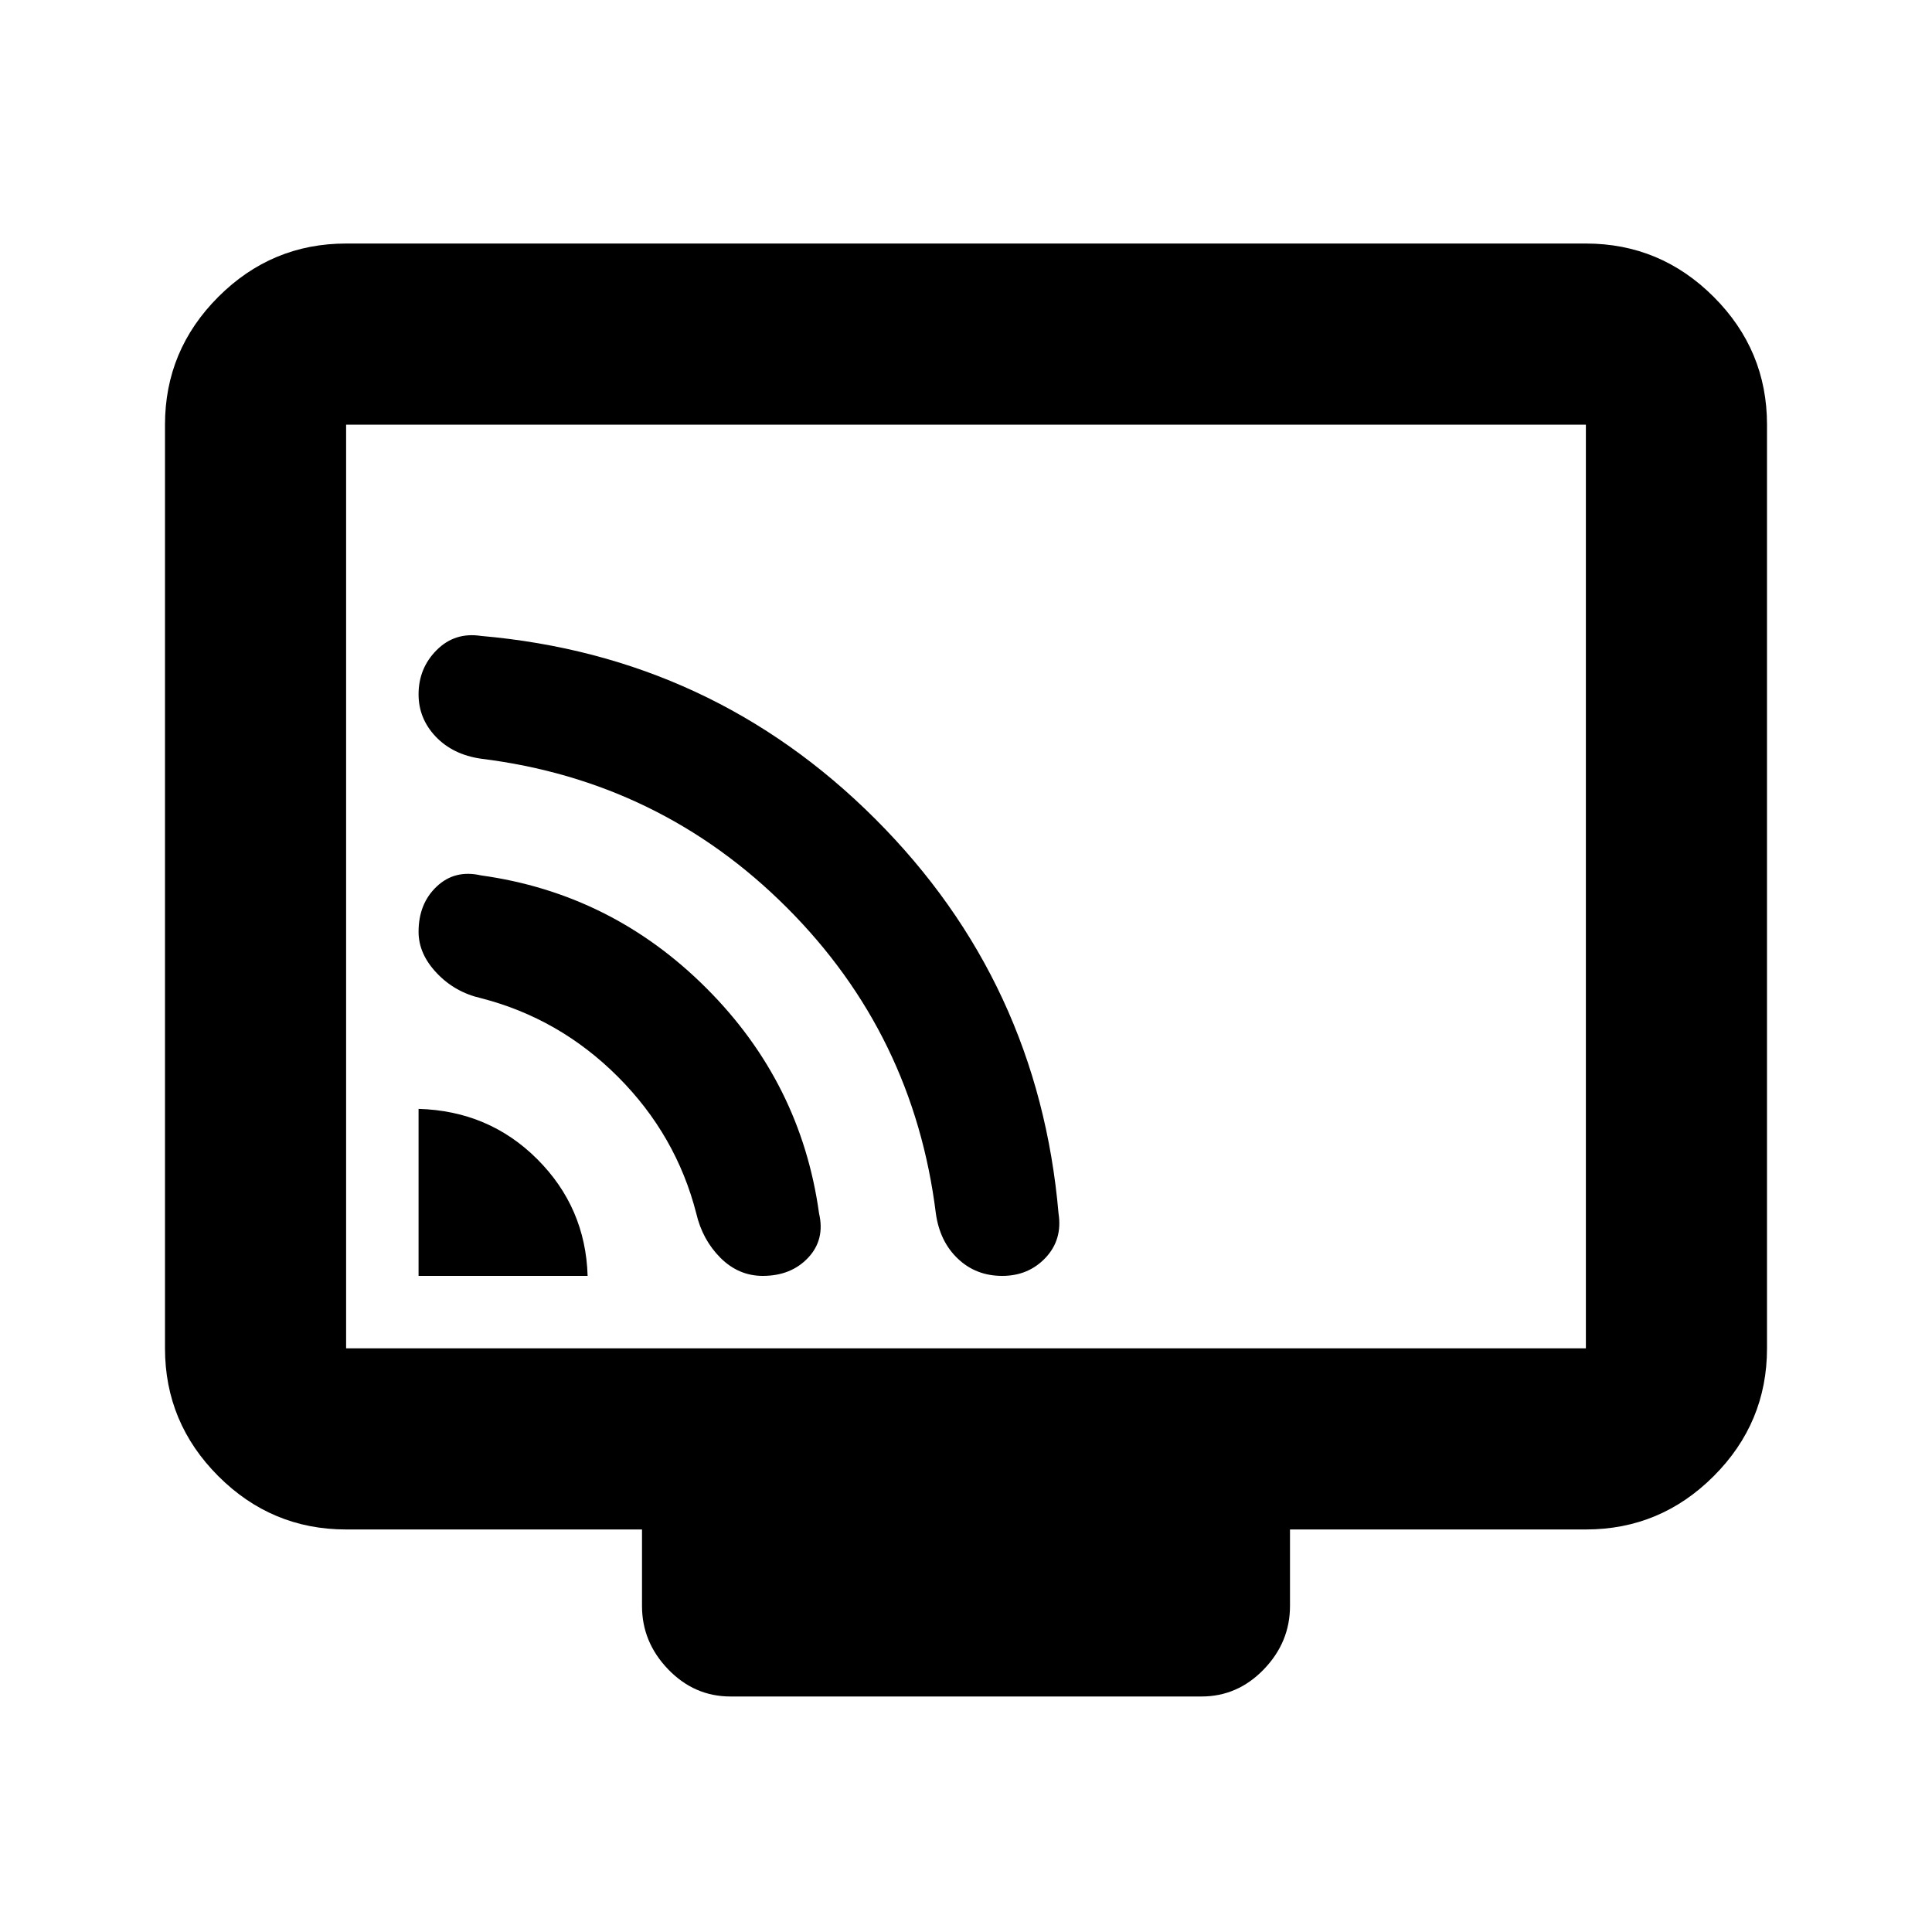 <svg xmlns="http://www.w3.org/2000/svg" height="20" width="20"><path d="M4.333 13.208H6.083Q6.062 12.5 5.562 12Q5.062 11.5 4.333 11.479ZM7.896 13.208Q8.188 13.208 8.365 13.021Q8.542 12.833 8.479 12.562Q8.292 11.208 7.312 10.229Q6.333 9.25 4.979 9.062Q4.708 9 4.521 9.177Q4.333 9.354 4.333 9.646Q4.333 9.875 4.521 10.073Q4.708 10.271 4.979 10.333Q5.792 10.542 6.396 11.146Q7 11.75 7.208 12.562Q7.271 12.833 7.458 13.021Q7.646 13.208 7.896 13.208ZM10.375 13.208Q10.646 13.208 10.823 13.021Q11 12.833 10.958 12.562Q10.75 10.167 9.062 8.479Q7.375 6.792 4.979 6.583Q4.708 6.542 4.521 6.729Q4.333 6.917 4.333 7.188Q4.333 7.438 4.51 7.625Q4.688 7.812 4.979 7.854Q6.833 8.083 8.146 9.396Q9.458 10.708 9.688 12.562Q9.729 12.854 9.917 13.031Q10.104 13.208 10.375 13.208ZM7.562 17.562Q7.188 17.562 6.917 17.281Q6.646 17 6.646 16.625V15.833H3.583Q2.812 15.833 2.26 15.281Q1.708 14.729 1.708 13.958V4.396Q1.708 3.625 2.26 3.073Q2.812 2.521 3.583 2.521H16.417Q17.188 2.521 17.74 3.073Q18.292 3.625 18.292 4.396V13.958Q18.292 14.729 17.74 15.281Q17.188 15.833 16.417 15.833H13.354V16.625Q13.354 17 13.083 17.281Q12.812 17.562 12.438 17.562ZM3.583 13.958H16.417Q16.417 13.958 16.417 13.958Q16.417 13.958 16.417 13.958V4.396Q16.417 4.396 16.417 4.396Q16.417 4.396 16.417 4.396H3.583Q3.583 4.396 3.583 4.396Q3.583 4.396 3.583 4.396V13.958Q3.583 13.958 3.583 13.958Q3.583 13.958 3.583 13.958ZM3.583 13.958Q3.583 13.958 3.583 13.958Q3.583 13.958 3.583 13.958V4.396Q3.583 4.396 3.583 4.396Q3.583 4.396 3.583 4.396Q3.583 4.396 3.583 4.396Q3.583 4.396 3.583 4.396V13.958Q3.583 13.958 3.583 13.958Q3.583 13.958 3.583 13.958Z"/></svg>